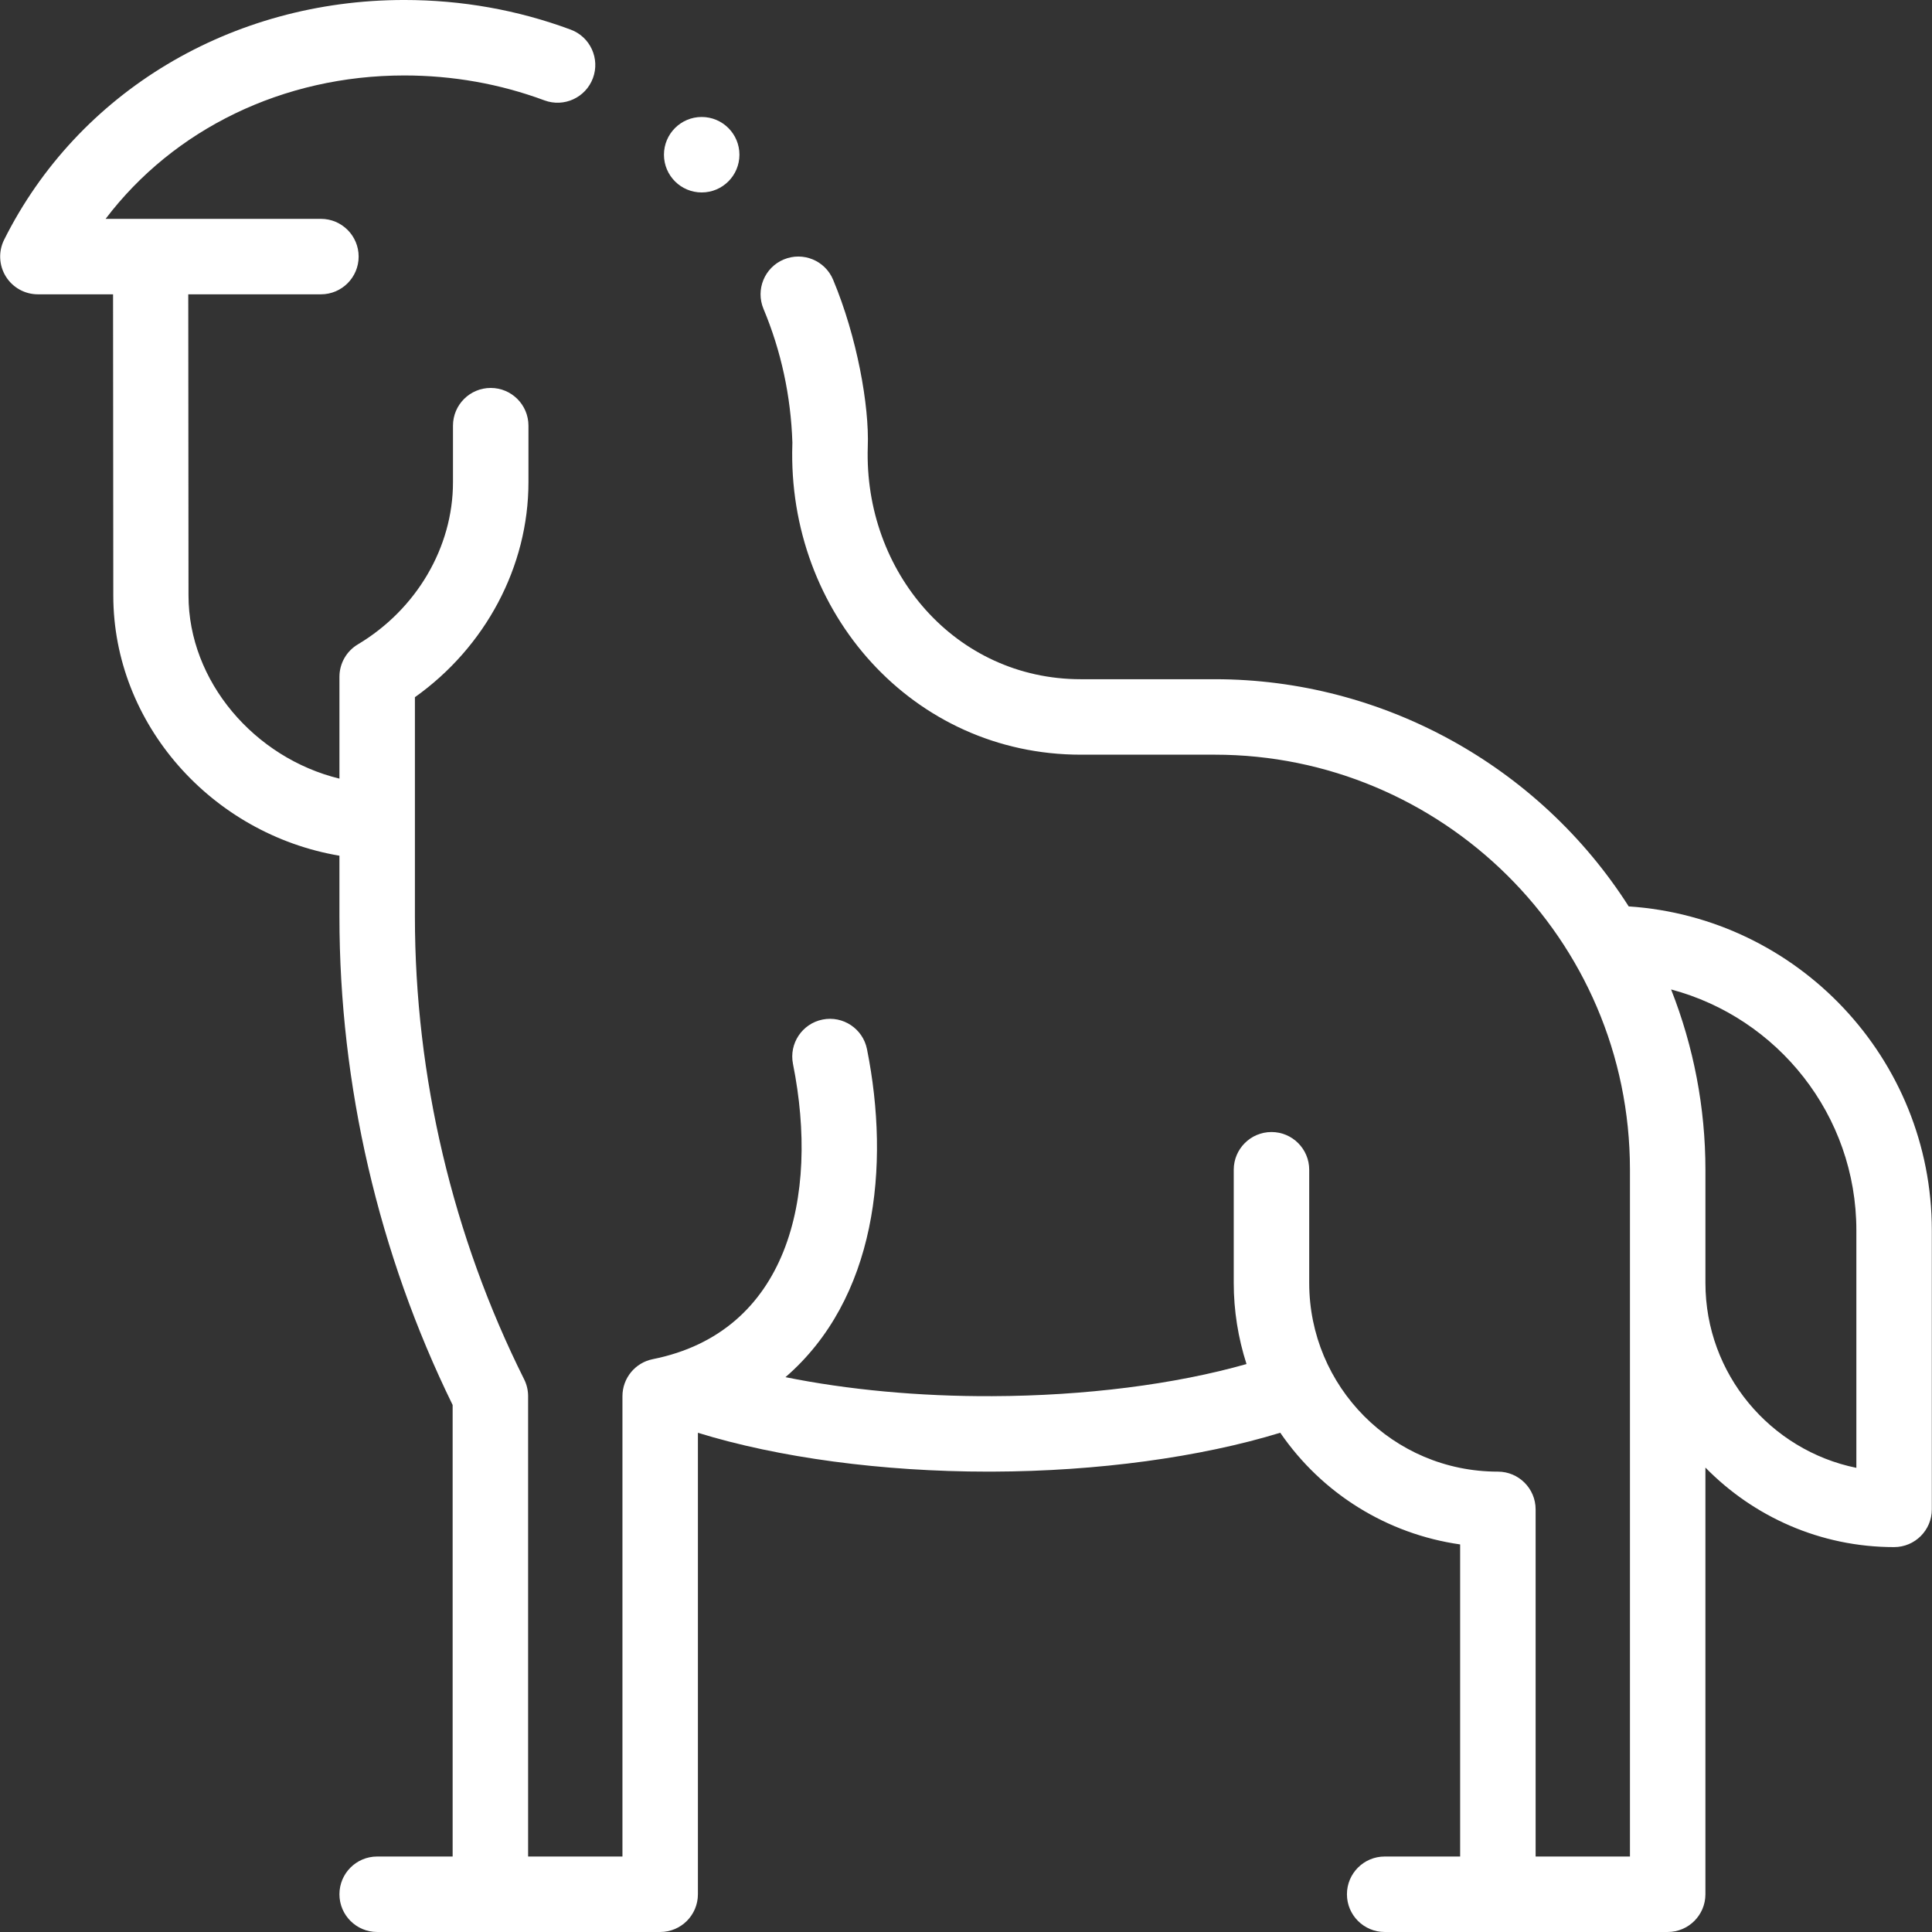<svg id="Capa_1" enable-background="new 0 0 512 512" height="512" viewBox="0 0 512 512" width="512" xmlns="http://www.w3.org/2000/svg"><rect x="0" y="0" width="512" height="512" fill="#333333" stroke="none"/><g><path fill="#fff" d="m431.628 240.211c-23.775-37.273-65.283-60.211-109.673-60.211h-35.53c-33.252 0-57.504-28.446-56.457-61.564.428-10.898-2.857-29.188-9.186-44.308-2.133-5.095-7.99-7.499-13.086-5.363-5.094 2.133-7.496 7.991-5.363 13.086 4.678 11.175 7.253 23.101 7.658 35.45-.001.063-.011.442-.011.442-1.414 44.704 32.042 82.257 76.445 82.257h35.53c59.947 0 110 48.593 110 110v182h-25v-92c0-5.522-4.478-10-10-10-27.867 0-50-22.575-50-50v-30c0-5.522-4.478-10-10-10s-10 4.478-10 10v30c0 7.301 1.16 14.573 3.383 21.486-18.869 5.367-42.778 8.431-67.417 8.514-19.349.087-38.308-1.71-54.763-5.036 23.979-20.735 27.849-55.719 21.603-86.927-1.084-5.416-6.355-8.926-11.768-7.843-5.416 1.084-8.927 6.353-7.843 11.769 7.096 35.452-1.508 71.095-37.156 78.231-4.674.936-8.038 5.039-8.038 9.806v122h-25v-122c0-1.553-.361-3.084-1.056-4.472-18.936-37.871-28.944-80.269-28.944-122.608 0-26.152 0-39.12 0-58.152 18.693-13.281 30.09-34.619 30.09-56.958v-15c0-5.522-4.477-10-10-10s-10 4.478-10 10v15c0 17.217-9.662 33.68-25.216 42.965-3.023 1.804-4.874 5.065-4.874 8.586v26.987c-22.488-5.478-40-25.759-40-48.545l-.063-79.803h35.152c5.523 0 10-4.478 10-10s-4.477-10-10-10c-6.722 0-49.826 0-57.057 0 18.036-23.778 47.028-38 79.137-38 12.853 0 25.354 2.221 37.157 6.602 5.177 1.921 10.933-.719 12.854-5.896 1.922-5.178-.718-10.933-5.896-12.854-14.036-5.21-28.879-7.852-44.115-7.852-45.8 0-86.426 24.342-106.024 63.526-1.55 3.101-1.385 6.782.437 9.73 1.822 2.949 5.041 4.744 8.507 4.744h19.918l.062 79.81c0 34.099 26.115 63.243 59.93 68.963v16.147c0 44.636 10.367 89.329 30 129.419v119.661h-20c-5.523 0-10 4.478-10 10s4.477 10 10 10h75c5.523 0 10-4.478 10-10v-122.296c21.27 6.58 48.803 10.298 76.953 10.298.36 0 .721-.001 1.08-.002 27.848-.093 55.096-3.813 76.298-10.304 11.081 16.143 28.329 26.835 47.669 29.596v82.708h-20c-5.522 0-10 4.478-10 10s4.478 10 10 10h75c5.522 0 10-4.478 10-10v-113.077c12.716 12.993 30.428 21.077 50 21.077 5.522 0 10-4.478 10-10v-73.95c0-45.524-35.539-82.881-80.327-85.839zm60.327 148.784c-22.794-4.646-40-24.85-40-48.995v-30c0-16.43-3.124-32.655-9.097-47.785 28.231 7.504 49.097 33.274 49.097 63.834z"/><circle fill="#fff" cx="185.956" cy="41" r="10"/></g></svg>